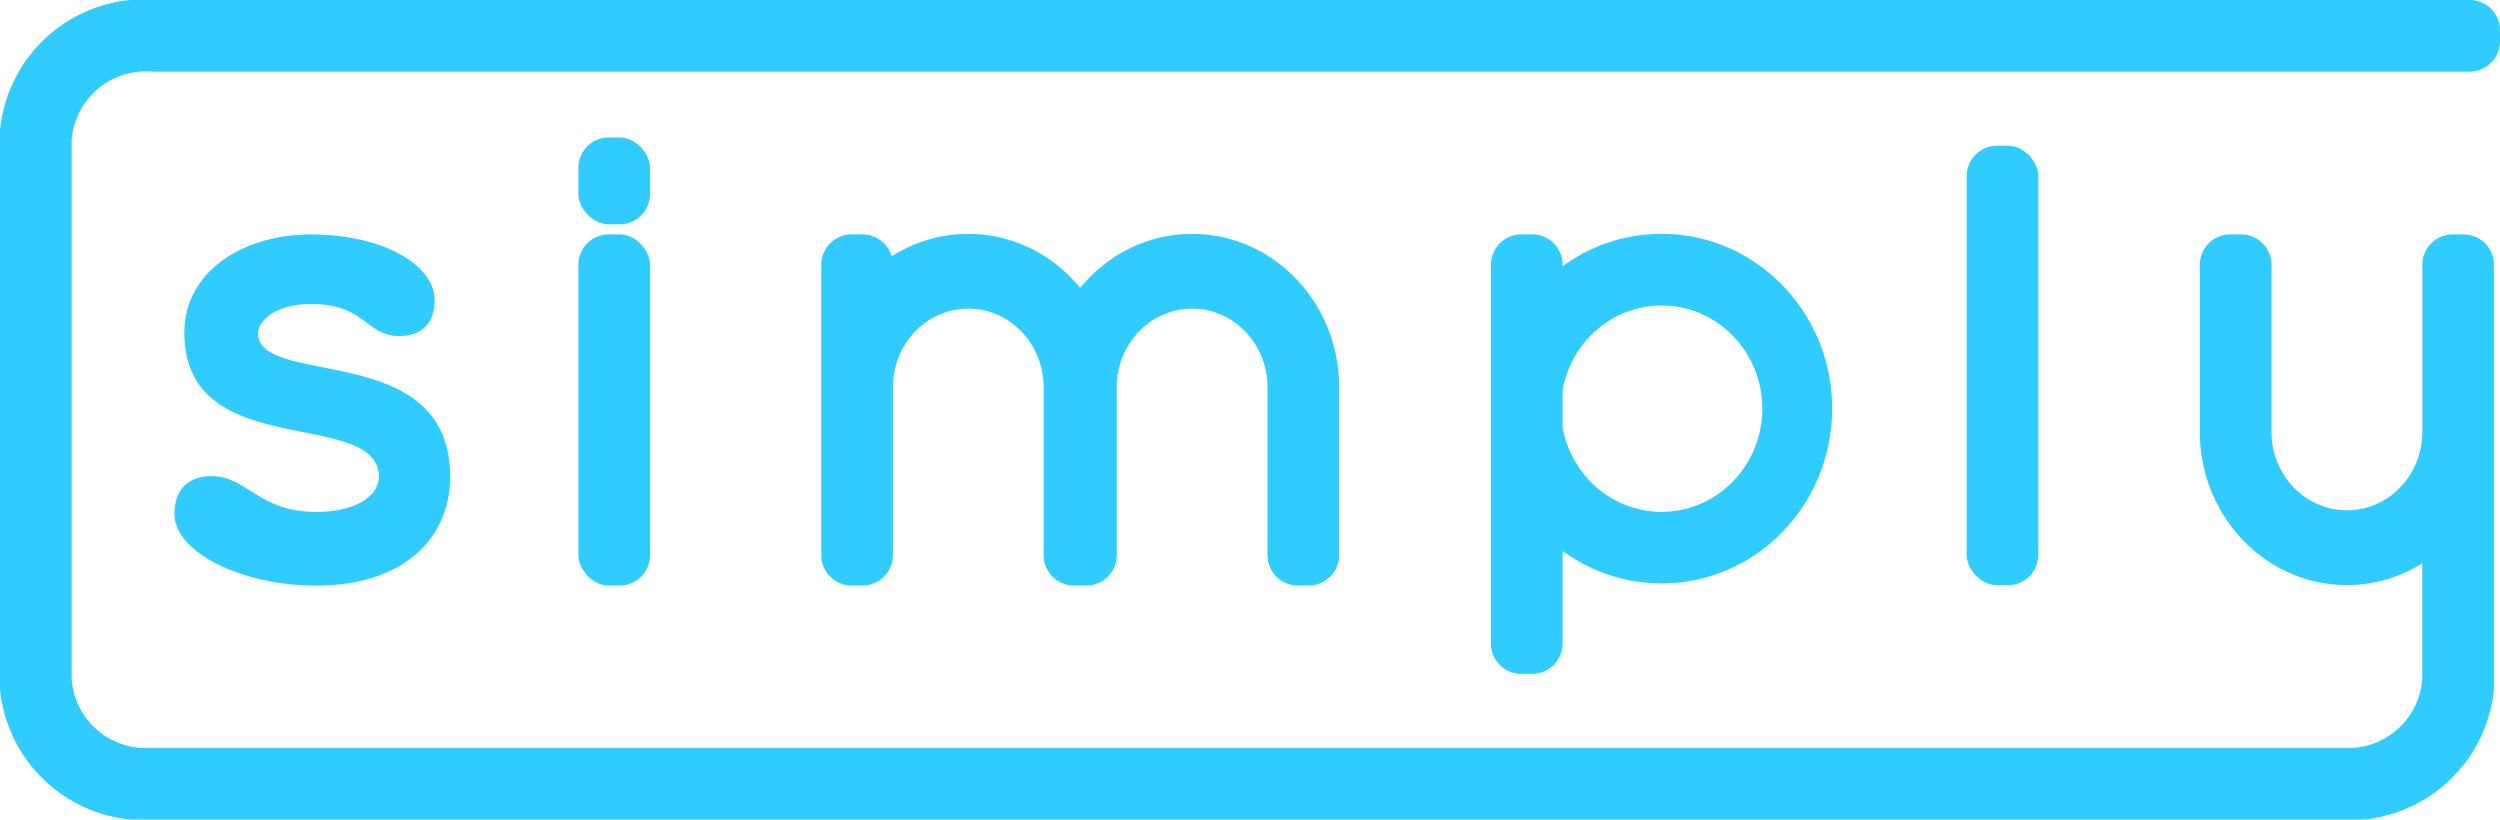 <svg xmlns="http://www.w3.org/2000/svg" viewBox="0 0 1403.28 460">
<defs>
<style>.cls-1{fill:#30ccff;}</style></defs>
<title>Asset 1</title>
<g id="Layer_2" data-name="Layer 2">
<g id="Layer_3" data-name="Layer 3">
<path class="cls-1" d="M252.69,267.27c-.32-77.1-107.93-49.09-107.93-80.47,0-5,7.8-16.16,29.79-16.16,30.86,0,30.66,18,49.82,18,6.92,0,19.58-2.65,19.58-20.22,0-19.86-29.34-36.83-69.43-36.83-38.49,0-71.05,21.1-71.05,55.21,0,73.55,108.66,41.47,109.25,80.83-.29,11.65-14.18,19.73-35.22,19.73-32.65,0-38.59-20.1-58.86-20.1-7.32,0-20.71,2.81-20.71,21.39,0,21,37.19,40.08,79.6,40.08,47.44,0,75-25.17,75.16-61.07h0v-.34Z"/>
<path class="cls-1" d="M860.11,131.57h-6.2a17.05,17.05,0,0,0-17,17V361.25a17.05,17.05,0,0,0,17,17h6.2a17.05,17.05,0,0,0,17-17v-52a93.75,93.75,0,0,0,55.58,18.22c52.87,0,95.72-43.93,95.72-98.11s-42.85-98.1-95.72-98.1a93.75,93.75,0,0,0-55.58,18.22v-.94A17.05,17.05,0,0,0,860.11,131.57Zm72.58,39.93c31.2,0,56.5,25.92,56.5,57.9s-25.3,57.91-56.5,57.91c-27.73,0-50.78-20.47-55.58-47.47V219C881.91,192,905,171.5,932.69,171.5Z"/>
<rect class="cls-1" x="324.66" y="131.57" width="40.22" height="197.1" rx="17.01" ry="17.01"/>
<rect class="cls-1" x="324.66" y="77.16" width="40.22" height="48.74" rx="17.01" ry="17.01"/>
<rect class="cls-1" x="1103.92" y="81.81" width="40.22" height="246.69" rx="17.01" ry="17.01"/>
<path class="cls-1" d="M1403.28,23.21V17a17.05,17.05,0,0,0-17-17H90.68l-.37,0-.14,0H72.9A81.47,81.47,0,0,0,.14,71.77l-.06.5c0,.22-.06.44-.08.66V387a81.49,81.49,0,0,0,72.91,73H1327.18a16.89,16.89,0,0,0,4.58-.65,81.36,81.36,0,0,0,67.83-69.86,17,17,0,0,0,.24-1.9l.06-.49V148.58a17.05,17.05,0,0,0-17-17h-6.2a17.06,17.06,0,0,0-17,17V238.4h0c0,.26,0,3.66,0,3.91,0,24.38-18.94,44.14-42.31,44.14S1275,266.69,1275,242.31c0-.25,0-3.65,0-3.91h0V148.58a17.05,17.05,0,0,0-17-17h-6.21a17.05,17.05,0,0,0-17,17v90.34c0,.09,0,.18,0,.27,0,1.09,0,2.94,0,3.12,0,47.55,37,86.09,82.53,86.09a79.6,79.6,0,0,0,42.31-12.17v57.42c0,.18,0,.35,0,.53s0,.29,0,.44v6.68a41.76,41.76,0,0,1-38.44,38.48H78.67a41.76,41.76,0,0,1-38.45-38.59v-6.4l0-.61c0-.18,0-.35,0-.53V332h0V128h0V86.35c0-.18,0-.35,0-.53s0-.33,0-.49V78.74A41.81,41.81,0,0,1,85.49,40.22H1386.27A17.06,17.06,0,0,0,1403.28,23.21Z"/>
<path class="cls-1" d="M669.16,131.3c-25.17,0-47.69,11.77-62.83,30.3-15.14-18.53-37.66-30.3-62.82-30.3a79.65,79.65,0,0,0-43,12.59,17.07,17.07,0,0,0-16.34-12.32H478a17.06,17.06,0,0,0-17,17V311.67a17.07,17.07,0,0,0,17,17h6.2a17.06,17.06,0,0,0,17-17V221.31h0c0-.26,0-3.66,0-3.92,0-24.38,18.95-44.14,42.32-44.14,22.92,0,41.57,19,42.28,42.75v95.67a17.06,17.06,0,0,0,17,17h7.06a17.06,17.06,0,0,0,17-17V221.31h0v-4.52c.31-24.1,19.12-43.54,42.3-43.54,23.37,0,42.31,19.76,42.31,44.14,0,.26,0,3.66,0,3.92h0v90.36a17.07,17.07,0,0,0,17,17h6.2a17.06,17.06,0,0,0,17-17v-91c0-.09,0-.17,0-.26,0-1.1,0-2.87,0-3.06C751.69,169.84,714.74,131.3,669.16,131.3Z"/>
</g>
</g>
</svg>